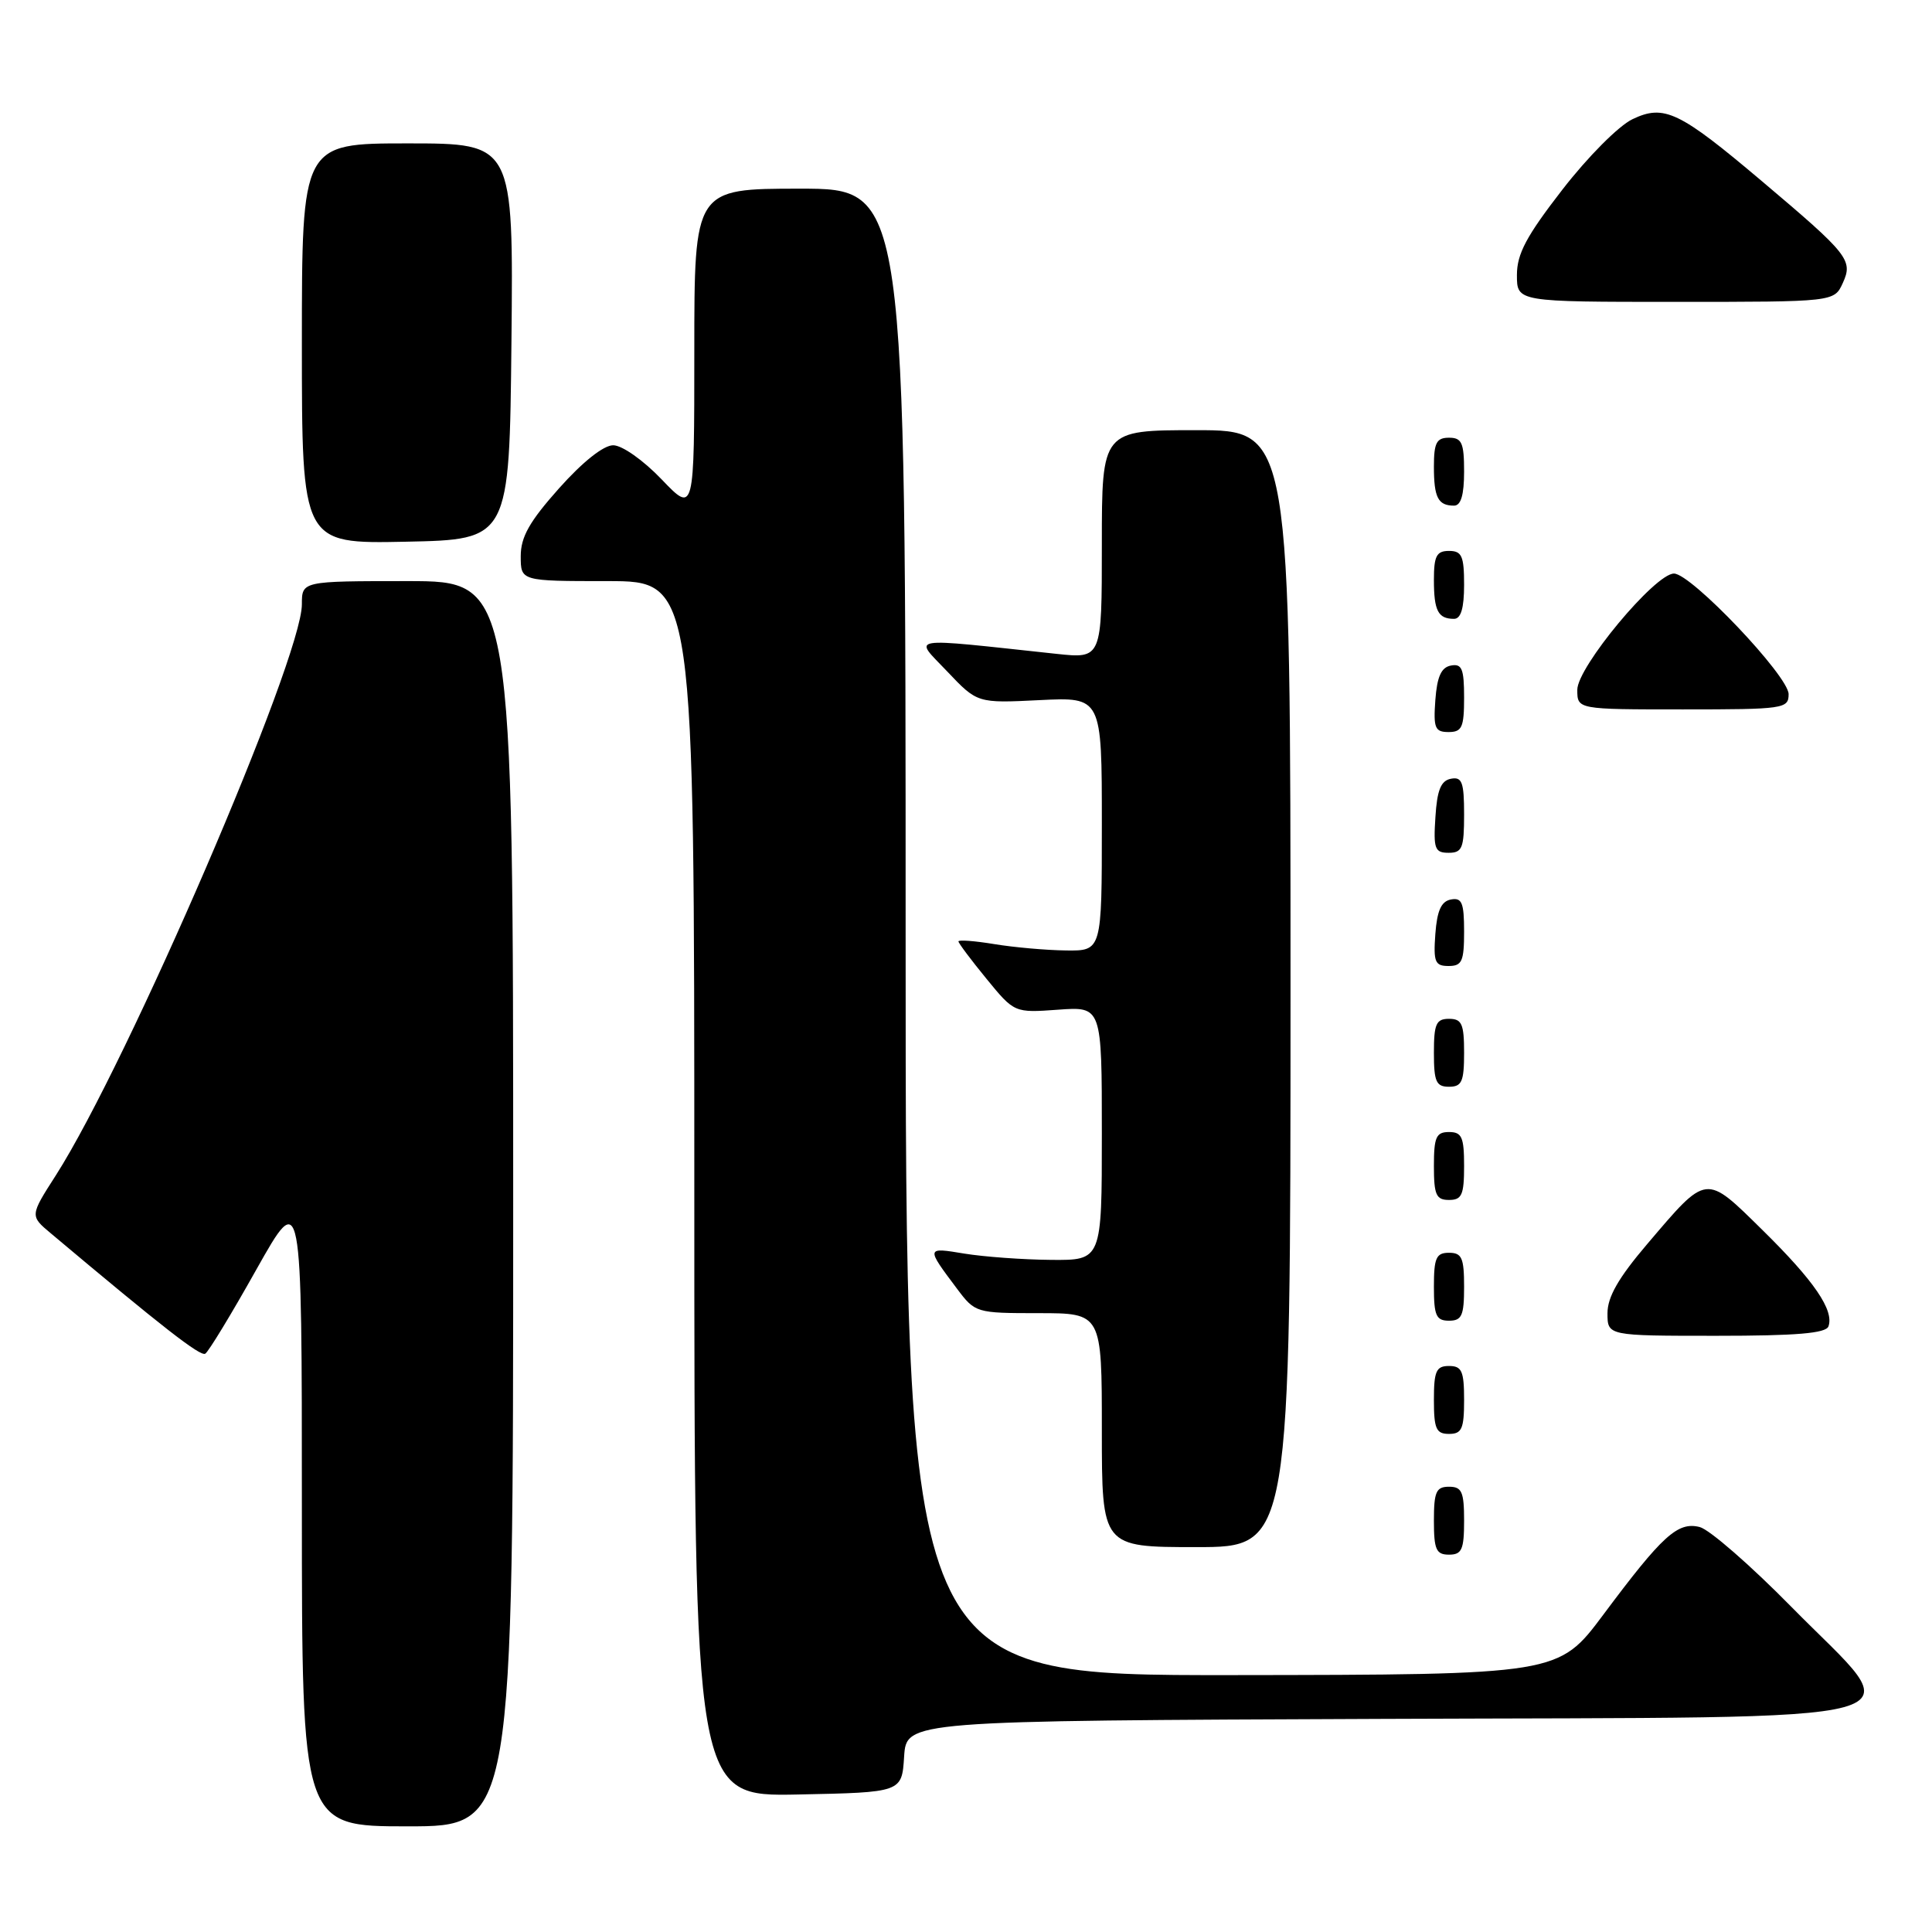 <?xml version="1.0" encoding="UTF-8" standalone="no"?>
<!DOCTYPE svg PUBLIC "-//W3C//DTD SVG 1.1//EN" "http://www.w3.org/Graphics/SVG/1.1/DTD/svg11.dtd" >
<svg xmlns="http://www.w3.org/2000/svg" xmlns:xlink="http://www.w3.org/1999/xlink" version="1.1" viewBox="0 0 256 256">
 <g >
 <path fill="currentColor"
d=" M 68.00 159.50 C 68.00 77.00 68.00 77.00 54.00 77.00 C 40.00 77.00 40.00 77.00 40.00 80.08 C 40.00 87.30 16.94 140.81 7.41 155.72 C 3.96 161.10 3.96 161.10 6.73 163.42 C 21.52 175.85 26.55 179.78 27.20 179.37 C 27.63 179.11 30.68 174.09 33.98 168.20 C 40.00 157.50 40.00 157.50 40.00 199.75 C 40.00 242.00 40.00 242.00 54.00 242.00 C 68.00 242.00 68.00 242.00 68.00 159.50 Z  M 119.80 232.76 C 120.11 228.01 120.11 228.01 183.30 227.76 C 258.26 227.45 253.06 228.88 237.35 212.90 C 231.96 207.42 226.50 202.66 225.22 202.34 C 222.30 201.61 220.29 203.44 212.45 213.95 C 206.50 221.91 206.50 221.91 163.25 221.96 C 120.00 222.00 120.00 222.00 120.00 123.50 C 120.00 25.00 120.00 25.00 106.00 25.00 C 92.00 25.00 92.00 25.00 92.00 46.52 C 92.00 68.04 92.00 68.04 87.67 63.52 C 85.24 60.98 82.43 59.00 81.25 59.00 C 79.97 59.00 77.20 61.20 74.08 64.70 C 70.15 69.11 69.00 71.15 69.00 73.70 C 69.00 77.00 69.00 77.00 80.50 77.00 C 92.00 77.00 92.00 77.00 92.00 157.53 C 92.00 238.06 92.00 238.06 105.75 237.78 C 119.50 237.50 119.50 237.50 119.80 232.76 Z  M 194.00 201.50 C 194.00 197.67 193.70 197.00 192.00 197.00 C 190.30 197.00 190.00 197.67 190.00 201.50 C 190.00 205.33 190.30 206.00 192.00 206.00 C 193.70 206.00 194.00 205.33 194.00 201.50 Z  M 171.00 131.00 C 171.00 57.00 171.00 57.00 158.50 57.00 C 146.00 57.00 146.00 57.00 146.00 72.14 C 146.00 87.28 146.00 87.28 140.00 86.64 C 119.75 84.47 121.05 84.27 125.50 88.96 C 129.50 93.18 129.50 93.18 137.75 92.77 C 146.00 92.36 146.00 92.36 146.00 109.18 C 146.00 126.00 146.00 126.00 141.25 125.94 C 138.64 125.91 134.36 125.53 131.75 125.10 C 129.14 124.67 127.00 124.51 127.00 124.74 C 127.00 124.97 128.67 127.20 130.71 129.69 C 134.41 134.21 134.41 134.21 140.21 133.79 C 146.00 133.37 146.00 133.37 146.00 150.19 C 146.00 167.00 146.00 167.00 139.25 166.94 C 135.54 166.91 130.38 166.53 127.79 166.11 C 122.68 165.26 122.68 165.26 126.80 170.75 C 129.21 173.96 129.33 174.00 137.62 174.00 C 146.00 174.00 146.00 174.00 146.00 189.50 C 146.00 205.00 146.00 205.00 158.50 205.00 C 171.00 205.00 171.00 205.00 171.00 131.00 Z  M 194.00 185.50 C 194.00 181.67 193.70 181.00 192.00 181.00 C 190.30 181.00 190.00 181.67 190.00 185.50 C 190.00 189.33 190.30 190.00 192.00 190.00 C 193.70 190.00 194.00 189.33 194.00 185.50 Z  M 242.28 175.75 C 243.04 173.61 240.40 169.74 233.56 163.01 C 225.91 155.49 226.27 155.44 218.25 164.86 C 214.46 169.31 213.00 171.85 213.00 174.01 C 213.00 177.00 213.00 177.00 227.42 177.00 C 238.05 177.00 241.95 176.67 242.28 175.75 Z  M 194.00 170.50 C 194.00 166.67 193.70 166.00 192.00 166.00 C 190.30 166.00 190.00 166.67 190.00 170.50 C 190.00 174.33 190.30 175.00 192.00 175.00 C 193.70 175.00 194.00 174.33 194.00 170.50 Z  M 194.00 154.50 C 194.00 150.67 193.70 150.00 192.00 150.00 C 190.30 150.00 190.00 150.67 190.00 154.50 C 190.00 158.33 190.30 159.00 192.00 159.00 C 193.70 159.00 194.00 158.33 194.00 154.50 Z  M 194.00 139.50 C 194.00 135.67 193.70 135.00 192.00 135.00 C 190.30 135.00 190.00 135.67 190.00 139.50 C 190.00 143.33 190.30 144.00 192.00 144.00 C 193.70 144.00 194.00 143.33 194.00 139.50 Z  M 194.00 123.43 C 194.00 119.61 193.71 118.91 192.25 119.19 C 190.97 119.43 190.42 120.66 190.19 123.76 C 189.92 127.47 190.14 128.00 191.94 128.00 C 193.72 128.00 194.00 127.38 194.00 123.43 Z  M 194.00 107.93 C 194.00 103.64 193.73 102.90 192.25 103.19 C 190.93 103.44 190.42 104.69 190.20 108.26 C 189.92 112.47 190.12 113.00 191.95 113.00 C 193.75 113.00 194.00 112.38 194.00 107.93 Z  M 194.00 92.43 C 194.00 88.61 193.71 87.91 192.25 88.19 C 190.97 88.43 190.42 89.66 190.19 92.76 C 189.92 96.47 190.14 97.00 191.94 97.00 C 193.72 97.00 194.00 96.38 194.00 92.43 Z  M 237.00 91.98 C 237.00 89.58 224.09 76.00 221.81 76.00 C 219.30 76.00 209.00 88.39 209.00 91.40 C 209.00 94.00 209.00 94.00 223.00 94.00 C 236.38 94.00 237.00 93.91 237.00 91.98 Z  M 194.00 77.50 C 194.00 73.67 193.70 73.00 192.00 73.00 C 190.35 73.00 190.00 73.67 190.00 76.83 C 190.00 80.93 190.55 82.00 192.67 82.00 C 193.58 82.00 194.00 80.58 194.00 77.50 Z  M 67.77 45.25 C 68.03 19.00 68.03 19.00 54.02 19.00 C 40.00 19.00 40.00 19.00 40.00 45.53 C 40.00 72.06 40.00 72.06 53.75 71.78 C 67.50 71.50 67.50 71.50 67.77 45.25 Z  M 194.00 62.50 C 194.00 58.67 193.70 58.00 192.00 58.00 C 190.35 58.00 190.00 58.67 190.00 61.83 C 190.00 65.93 190.55 67.00 192.67 67.00 C 193.58 67.00 194.00 65.58 194.00 62.50 Z  M 244.18 37.50 C 245.56 34.48 244.95 33.71 233.50 24.04 C 222.51 14.75 220.51 13.79 216.32 15.79 C 214.50 16.65 210.39 20.78 207.03 25.12 C 202.25 31.29 201.00 33.63 201.00 36.45 C 201.00 40.00 201.00 40.00 222.02 40.00 C 243.04 40.00 243.04 40.00 244.18 37.50 Z "/>
</g>
</svg>